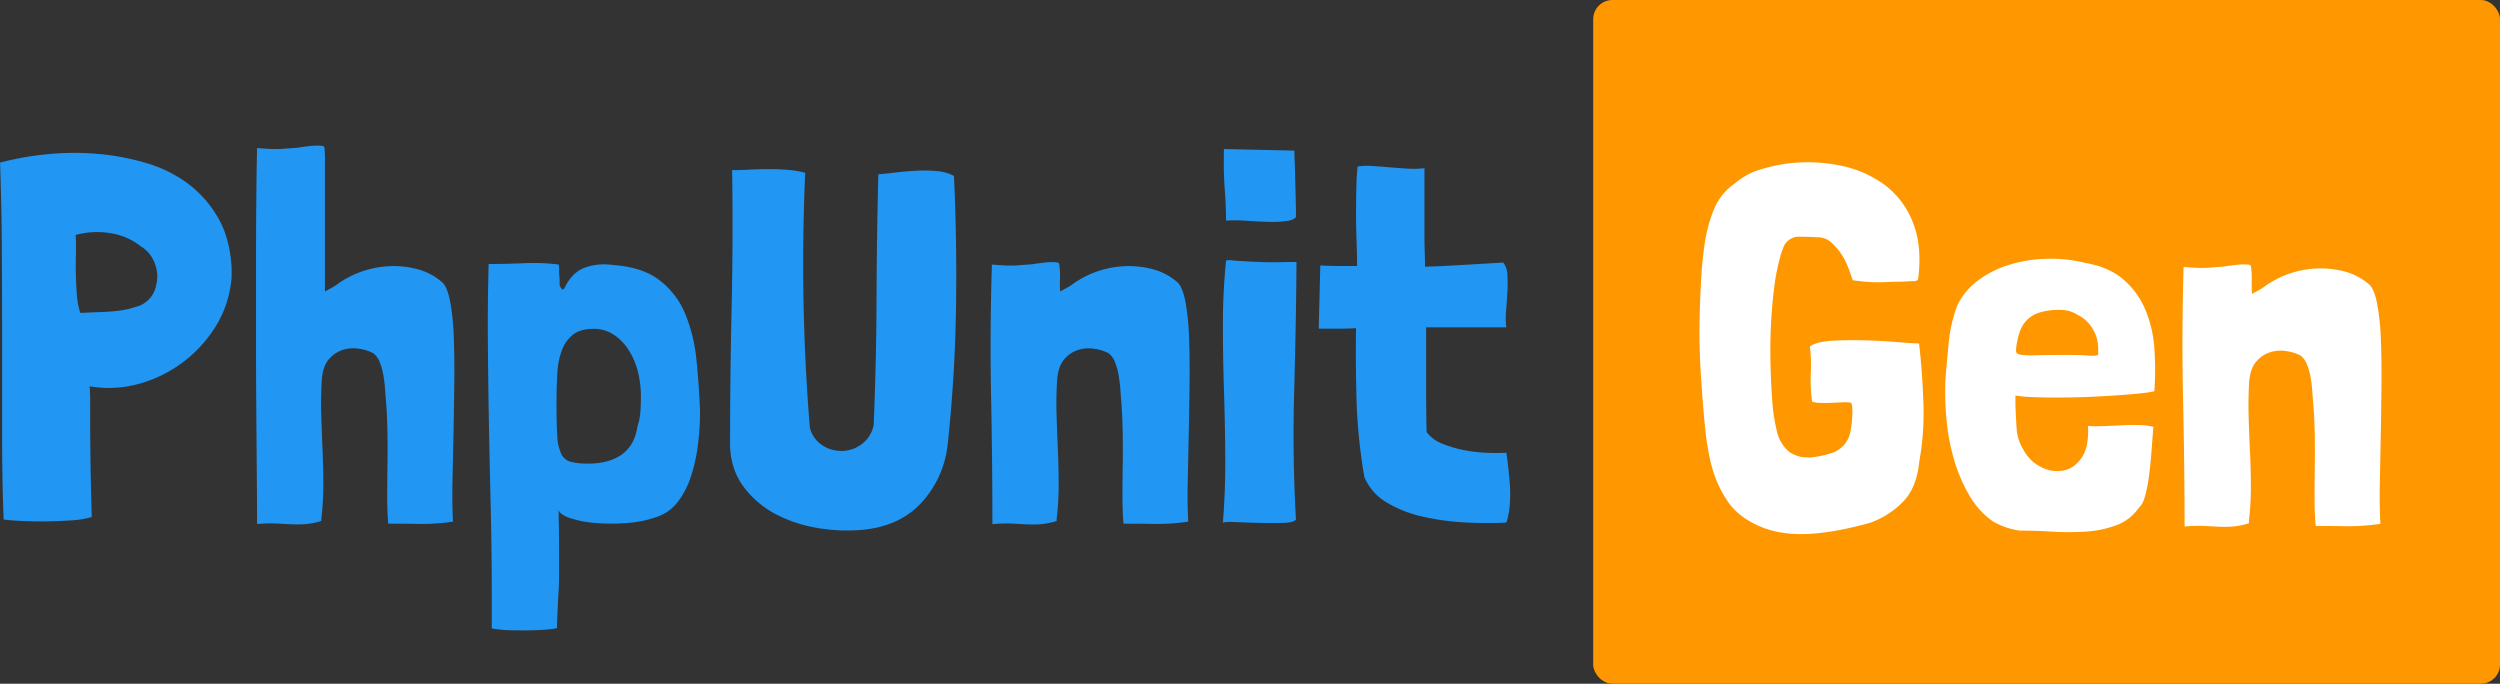 <svg id="Logo" xmlns="http://www.w3.org/2000/svg" viewBox="0 0 1246.47 340.89"><rect x="0" y="0" width="1246.47" height="340.89" fill="#333333" stroke="none"/><defs><style>.cls-1{fill:#2196f3;}.cls-2{fill:#ff9800;}.cls-3{fill:#fff;}</style></defs><title>logo</title><path class="cls-1" d="M457.46,521.66v3.75a19.84,19.84,0,0,1-.26,3.23,54.13,54.13,0,0,1-8.14,22.74,65.4,65.4,0,0,1-38.1,28,56.31,56.31,0,0,1-24.29,1.16q.25,3.61.26,7.1v10.08q0,6.59.13,17.7t.64,30v.26a.52.52,0,0,0-.38.12.53.53,0,0,1-.39.13,45,45,0,0,1-9.17,1.43c-3.71.25-7.58.43-11.63.51s-8.05,0-12-.13-7.41-.43-10.34-.77q-.76-18.86-.77-41V560.68q0-23.26-.13-46.77T342,469a148.37,148.37,0,0,1,23.13-4.13,135.36,135.36,0,0,1,25.06-.26,121.81,121.81,0,0,1,24.41,4.52,65.92,65.92,0,0,1,21.06,10.33,56.15,56.15,0,0,1,15.11,17.18Q456.68,506.94,457.46,521.66Zm-45.21-10.85a32.05,32.05,0,0,0-15-6.59,40.92,40.92,0,0,0-16.79.65,1,1,0,0,0-.77.26c.16,3.1.21,6.37.12,9.82s-.08,6.89,0,10.33.26,6.76.52,10a36.77,36.77,0,0,0,1.68,8.65h.78q4.13-.25,8.78-.38c3.1-.09,6.16-.3,9.17-.65a43,43,0,0,0,8.79-1.94,13.57,13.57,0,0,0,10.33-11,17.14,17.14,0,0,0,.26-7.23,18.68,18.68,0,0,0-2.59-6.72A16.06,16.06,0,0,0,412.25,510.81Z" transform="translate(-341.97 -387.93)"/><path class="cls-1" d="M504,533.29c.86-.52,1.94-1.12,3.23-1.81a19.9,19.9,0,0,0,3.23-2.07,48.38,48.38,0,0,1,26-8.78,46.66,46.66,0,0,1,13.82,1.55,30.74,30.74,0,0,1,12.14,6.46q2.58,2.33,4,9.69a119.59,119.59,0,0,1,1.81,17.7q.38,10.34.25,22.6t-.38,24.8q-.27,12.54-.52,24.16t.26,20.41a102,102,0,0,1-16.15,1.16q-7.11-.12-16.15-.13-.51-5.94-.51-13.43t.13-15.5q.12-8,0-16t-.65-15c-.17-2.07-.35-4.35-.52-6.85a68.18,68.18,0,0,0-.9-7.36,31.46,31.46,0,0,0-1.81-6.46A10.09,10.09,0,0,0,528,564a.79.79,0,0,0-.51-.25.74.74,0,0,1-.52-.26,21.92,21.92,0,0,0-6.07-1.68,17.35,17.35,0,0,0-7.88.52,15.05,15.05,0,0,0-7,4.65q-3.11,3.48-3.62,10.46-.51,9-.25,17.7t.64,17.31q.39,8.65.39,17.18a143.41,143.41,0,0,1-1,17.05v1a38.46,38.46,0,0,1-7.63,1.55,55.25,55.25,0,0,1-6.58.13q-3.36-.13-7.5-.39a74.24,74.24,0,0,0-10.33.26q0-10.59-.13-25.45t-.26-31.9q-.14-17.06-.13-35.27V521.15q0-17.31.13-32.69t.39-26.74c2.07.18,3.79.31,5.17.39s2.66.13,3.87.13,2.5,0,3.88-.13,3.1-.21,5.16-.39a27.9,27.9,0,0,0,3.62-.38c1.72-.26,3.44-.48,5.17-.65a30,30,0,0,1,4.65-.13c1.38.09,2.07.39,2.07.91a51.64,51.64,0,0,1,.25,6.84v65Z" transform="translate(-341.97 -387.93)"/><path class="cls-1" d="M619.71,698.12V701c0,.17-1.16.39-3.49.65s-5.17.43-8.53.52-6.93.08-10.72,0a61.46,61.46,0,0,1-9.81-.91V684.17q0-21.45-.52-42.89T585.73,599q-.37-20.79-.51-40.82t.38-38.62q8,0,17.57-.39a100.48,100.48,0,0,1,17.31.65,4.41,4.41,0,0,1,.26,1.8c0,1.73,0,3.1.13,4.14s.13,2.5.13,4.39a5.71,5.71,0,0,0,1.16,1.94c.43.43.91.13,1.42-.91q3.88-7.74,10.34-9.94a29.18,29.18,0,0,1,13.69-1.17q14.73,1,23.25,7.63a40.53,40.53,0,0,1,12.79,16.79,80.57,80.57,0,0,1,5.56,22.86Q690.5,580.05,691,593a129.08,129.08,0,0,1-1.17,17.57,81.84,81.84,0,0,1-3.61,15.63,40.7,40.7,0,0,1-6.46,12.14,21.79,21.79,0,0,1-9.69,7.11,56.7,56.7,0,0,1-15.37,3.23,98,98,0,0,1-15.89,0,52,52,0,0,1-12.66-2.46c-3.45-1.2-5.34-2.58-5.69-4.13q.25,12.13.26,19.63v12q0,4.51-.13,7c-.09,1.64-.17,3.19-.26,4.65s-.17,3.1-.25,4.91S619.88,694.67,619.71,698.12Zm40-97.4a27.59,27.59,0,0,0,1.55-7.49q.26-3.87.26-7.49A50.07,50.07,0,0,0,660,573.21a36,36,0,0,0-4.65-10.85,25.38,25.38,0,0,0-7.49-7.63,17.73,17.73,0,0,0-9.82-2.84q-6.72,0-10.33,2.84a18,18,0,0,0-5.56,7.75,38.47,38.47,0,0,0-2.32,11.89q-.39,7-.39,15,0,10.08.39,15.89a24,24,0,0,0,1.94,8.92,7.37,7.37,0,0,0,4.77,4,33,33,0,0,0,8.66.9q10.59,0,16.92-4.65T659.75,600.72Z" transform="translate(-341.97 -387.93)"/><path class="cls-1" d="M817.61,475.68q1.54,33.07,1,66.78t-4.13,67a50.87,50.87,0,0,1-12.92,28.93q-10.85,11.89-29.45,13.69a86.5,86.5,0,0,1-22.48-.9,68.1,68.1,0,0,1-21.06-7,47.35,47.35,0,0,1-15.76-13.43q-6.33-8.39-6.84-20.28,0-34.11.77-68.72t.26-68.73l-.26-.26H707q3.87,0,8.66-.25t9.68-.26q4.9,0,9.56.39a48,48,0,0,1,8.53,1.42v.25a1010.17,1010.17,0,0,0,2.32,126.86,14.81,14.81,0,0,0,6.59,9,17.33,17.33,0,0,0,10,2.58,16.84,16.84,0,0,0,9.56-3.61,15.35,15.35,0,0,0,5.68-9.3q1.29-31,1.42-63t.91-62c2.23-.17,5.12-.47,8.65-.9s7.11-.73,10.72-.91a68.82,68.82,0,0,1,10.34.26A20.07,20.07,0,0,1,817.61,475.68Z" transform="translate(-341.97 -387.93)"/><path class="cls-1" d="M870.57,533.29c.86-.52,1.94-1.12,3.23-1.81a20.82,20.82,0,0,0,3.23-2.07,48.3,48.3,0,0,1,26-8.78,46.62,46.62,0,0,1,13.82,1.55A30.84,30.84,0,0,1,929,528.64q2.58,2.33,4,9.69a118.26,118.26,0,0,1,1.81,17.7q.39,10.34.26,22.6t-.39,24.8q-.25,12.54-.51,24.16t.25,20.41a101.91,101.91,0,0,1-16.14,1.16q-7.11-.12-16.15-.13-.52-5.94-.52-13.43t.13-15.5q.13-8,0-16t-.64-15q-.27-3.11-.52-6.85a70.79,70.79,0,0,0-.91-7.36,32.11,32.11,0,0,0-1.8-6.46,10.25,10.25,0,0,0-3.23-4.4.81.81,0,0,0-.52-.25.76.76,0,0,1-.52-.26,21.92,21.92,0,0,0-6.07-1.68,17.36,17.36,0,0,0-7.88.52,15,15,0,0,0-7,4.65q-3.1,3.48-3.62,10.46-.53,9-.26,17.7t.65,17.31q.38,8.65.38,17.18a141.33,141.33,0,0,1-1,17.05v1a38.52,38.52,0,0,1-7.62,1.55,55.42,55.42,0,0,1-6.59.13q-3.36-.13-7.49-.39a74.38,74.38,0,0,0-10.34.26q0-31.77-.64-63.55t.39-65.88c2.06.17,3.78.3,5.16.38s2.67.13,3.88.13,2.49,0,3.87-.13,3.1-.21,5.17-.38a28.63,28.63,0,0,0,3.62-.39c1.72-.26,3.44-.47,5.16-.65a30.05,30.05,0,0,1,4.66-.13c1.37.09,2.06.39,2.06.91a46.31,46.31,0,0,1,.39,7.23A55.58,55.58,0,0,0,870.57,533.29Z" transform="translate(-341.97 -387.93)"/><path class="cls-1" d="M984,518.56h4.39v.78q-.25,31.26-1.16,63.81t.9,63.82q-1.29,1.54-6.46,1.68c-3.45.08-7.19.08-11.24,0s-7.88-.22-11.49-.39-6-.09-7.24.26q1.29-16.28,1.17-33.07t-.65-33.33q-.53-16.53-.52-32.68a311.24,311.24,0,0,1,1.55-31.39v-.26a11.51,11.51,0,0,1,3.49,0c1.64.17,2.88.26,3.75.26q3.35.26,9.3.51T984,518.56Zm-31.78-56.32,35.14.78c0,1,0,2.88.13,5.55s.17,5.6.25,8.79.17,6.45.26,9.81.13,6.33.13,8.92q-1,1.55-4.78,2.06a53.71,53.71,0,0,1-8.78.39c-3.36-.08-6.94-.26-10.72-.52a90.43,90.43,0,0,0-10.6-.12q0-7.5-.64-15.64T952.21,462.24Z" transform="translate(-341.97 -387.93)"/><path class="cls-1" d="M1052.19,471.8v34.62q0,3.36.13,7c.08,2.41.13,4.91.13,7.49q8-.25,16.92-.78l22.09-1.29a10.1,10.1,0,0,1,2.07,6.07,73.49,73.49,0,0,1,0,8.66c-.18,3.1-.39,6.24-.65,9.43a35.2,35.2,0,0,0,.13,8.14h-40v27.25q0,13.32.25,24.93a17,17,0,0,0,7.5,5.69,56.42,56.42,0,0,0,10.59,3.23,73.91,73.91,0,0,0,11.5,1.42,101.58,101.58,0,0,0,10.2,0c.34,2.41.69,5.08,1,8s.61,5.94.78,9a67.15,67.15,0,0,1-.13,9.3,36.75,36.75,0,0,1-1.68,8.53,199.89,199.89,0,0,1-21.44-.13,121.15,121.15,0,0,1-20.93-3,59.56,59.56,0,0,1-17.44-7,26.58,26.58,0,0,1-11-12.66,273.52,273.52,0,0,1-3.87-37.59q-.52-17.69-.26-36.56c-2.76.18-5.65.26-8.66.26h-9.94l.77-31.52c3.44.18,6.67.26,9.69.26h8.65q0-5.68-.25-12.27t-.26-13.31q0-6.71.13-12.91c.08-4.14.3-7.84.64-11.11a33.91,33.91,0,0,1,7.37-.26q4,.25,8.39.64t8.79.65A49.61,49.61,0,0,0,1052.19,471.8Z" transform="translate(-341.97 -387.93)"/><rect id="Rectangle" class="cls-2" x="794.35" width="452.13" height="340.89" rx="9.6" ry="9.6"/><path class="cls-3" d="M1245,560.27q3.35-2.07,11-2.48t16.15-.16q8.54.24,15.89.87t10,.63h.52l.26.26q1.58,13.68,2.12,29.06a135.5,135.5,0,0,1-2,29.32q-1.26,13.18-8,20.17a43.33,43.33,0,0,1-16.51,10.63q-6.45,1.81-13.43,3.26a129.83,129.83,0,0,1-14.2,2.09,69.6,69.6,0,0,1-14.08-.1,48,48,0,0,1-13.06-3.33q-10.33-4.38-15.78-11.86a57.9,57.9,0,0,1-8.56-18.58q-.78-2.84-1.7-7.88t-1.44-10.2q-.8-8.26-1.32-15t-.93-13.31q-.4-6.58-.55-13.95t.1-16.92q.24-8.26.74-16.92t1.77-16.93a73.65,73.65,0,0,1,4.49-16.54,29,29,0,0,1,10.7-13.2,33.56,33.56,0,0,1,11.61-6.48,84.49,84.49,0,0,1,13.43-3.13,81.45,81.45,0,0,1,27.13.85,55.62,55.62,0,0,1,22.24,9.64,42.38,42.38,0,0,1,14,18.45q4.68,11.49,2.9,27.25l-.25,1.55c-.35.52-1.13.78-2.33.78s-3.19.1-5.94.27c-2.58,0-4.78.05-6.59.14s-3.62.14-5.42.14-3.67-.08-5.56-.24-4.13-.42-6.72-.77q-.78-2.56-2.21-6.32a33.41,33.41,0,0,0-3.63-7,28.94,28.94,0,0,0-5-5.67,9.94,9.94,0,0,0-6.72-2.44q-4.4-.25-8.53-.25a8.29,8.29,0,0,0-8.64,5.83,30.84,30.84,0,0,0-1.41,4.27,101.74,101.74,0,0,0-2.94,15q-1.15,8.79-1.64,18.74t-.22,20.54q.27,10.59,1.07,20.15a91.21,91.21,0,0,0,2.1,12.39,18.18,18.18,0,0,0,6.48,10.58,17.26,17.26,0,0,0,5.94,2.32,26.13,26.13,0,0,0,8.14-.28,49.73,49.73,0,0,0,7.88-2.08,15.55,15.55,0,0,0,4.9-3.5,13.92,13.92,0,0,0,3.09-5.82c.16-.69.38-1.85.64-3.49a47.78,47.78,0,0,0,.5-5,42.12,42.12,0,0,0,0-4.65c-.09-1.37-.39-2.15-.91-2.32a21.14,21.14,0,0,0-4.26-.12l-5.68.27c-2,.09-3.79.09-5.43,0a12,12,0,0,1-3.75-.64c-.35-2.75-.57-5.17-.66-7.23s-.09-4.09,0-6.07.12-4,.12-6.08a74.25,74.25,0,0,0-.53-7.75v-.25a.23.23,0,0,1,.26-.26Z" transform="translate(-341.97 -387.93)"/><path class="cls-3" d="M1346.84,585.13v4.65q.27,7.74.67,12.65a21.51,21.51,0,0,0,3.25,9.56,19.62,19.62,0,0,0,8.8,8.76,17.14,17.14,0,0,0,11.11,1.79q5.43-1,9.16-6.35t3.2-15.9a55,55,0,0,0,7,.12q4.38-.13,9.17-.41t9.17-.14a31.16,31.16,0,0,1,7.23.89q-.49,6.72-1,13.17t-1.27,12a68.65,68.65,0,0,1-1.92,9.56c-.77,2.68-1.76,4.53-3,5.57a23.75,23.75,0,0,1-11.35,8.8,53.43,53.43,0,0,1-15.23,3.13,138.46,138.46,0,0,1-16.93,0q-8.65-.51-15.89-.49a36.78,36.78,0,0,1-13.44-4.62A40.51,40.51,0,0,1,1324,635.16a78.48,78.48,0,0,1-7.53-17.29,103.79,103.79,0,0,1-3.92-20,145.52,145.52,0,0,1-.56-21.18q.76-9.55,1.65-18.48a71.8,71.8,0,0,1,4-17.44,32.67,32.67,0,0,1,10.3-12.81,50.45,50.45,0,0,1,15.75-8,68.67,68.67,0,0,1,18.59-3,70.57,70.57,0,0,1,19.13,2q11.88,2,19.13,8.22a40.4,40.4,0,0,1,11,15,60.25,60.25,0,0,1,4.56,19.36,149,149,0,0,1,0,21.45,46.61,46.61,0,0,1-6.85,1.05q-5,.53-11.88,1t-14.6.81c-5.16.18-10.12.28-14.85.29s-9-.07-12.79-.24A60.69,60.69,0,0,1,1346.84,585.13ZM1378,545a17.9,17.9,0,0,0-4.14-1.93,16.57,16.57,0,0,0-4.91-.64,32.79,32.79,0,0,0-10.07,1.31,15.58,15.58,0,0,0-6.19,3.63,15.09,15.09,0,0,0-3.48,5.44,32.25,32.25,0,0,0-1.67,6.46,16,16,0,0,0-.38,4c.09.78.91,1.29,2.46,1.55a42.87,42.87,0,0,0,7.36.24q5-.14,14.86-.16c4.48,0,7.84.08,10.08.24a32.14,32.14,0,0,0,4.78.12c.94-.09,1.42-.35,1.42-.78s0-1.33,0-2.71a19.25,19.25,0,0,0-2.73-9.81A17.36,17.36,0,0,0,1378,545Z" transform="translate(-341.97 -387.93)"/><path class="cls-3" d="M1464.81,534.51c.85-.52,1.93-1.12,3.22-1.82a21.59,21.59,0,0,0,3.23-2.07,48.29,48.29,0,0,1,25.94-8.84,46.35,46.35,0,0,1,13.83,1.53,30.75,30.75,0,0,1,12.16,6.43q2.58,2.32,4,9.68a119.2,119.2,0,0,1,1.84,17.69q.42,10.33.31,22.61t-.34,24.8q-.24,12.54-.47,24.16t.3,20.41a103.56,103.56,0,0,1-16.14,1.2q-7.11-.12-16.15-.1-.54-5.94-.55-13.44t.1-15.5q.12-8,0-16t-.68-15c-.17-2.06-.35-4.35-.53-6.84A68.68,68.68,0,0,0,1494,576a32.35,32.35,0,0,0-1.83-6.45,10.15,10.15,0,0,0-3.24-4.39.77.77,0,0,0-.51-.25.74.74,0,0,1-.52-.26,22.32,22.32,0,0,0-6.07-1.67,17.49,17.49,0,0,0-7.88.53,15.15,15.15,0,0,0-7,4.67q-3.09,3.49-3.6,10.47-.49,9-.22,17.7t.68,17.31q.4,8.65.42,17.18a141.28,141.28,0,0,1-1,17v1a38.72,38.72,0,0,1-7.62,1.57,57.6,57.6,0,0,1-6.59.14c-2.24-.08-4.74-.21-7.49-.37a71.78,71.78,0,0,0-10.34.28q-.06-31.79-.77-63.56t.26-65.88c2.06.17,3.78.3,5.16.38s2.67.12,3.88.12,2.49,0,3.87-.14,3.1-.22,5.17-.4a28.63,28.63,0,0,0,3.62-.39q2.58-.39,5.16-.66a28.76,28.76,0,0,1,4.65-.13q2.07.12,2.07.9a46.5,46.5,0,0,1,.4,7.23A56,56,0,0,0,1464.81,534.51Z" transform="translate(-341.97 -387.93)"/></svg>